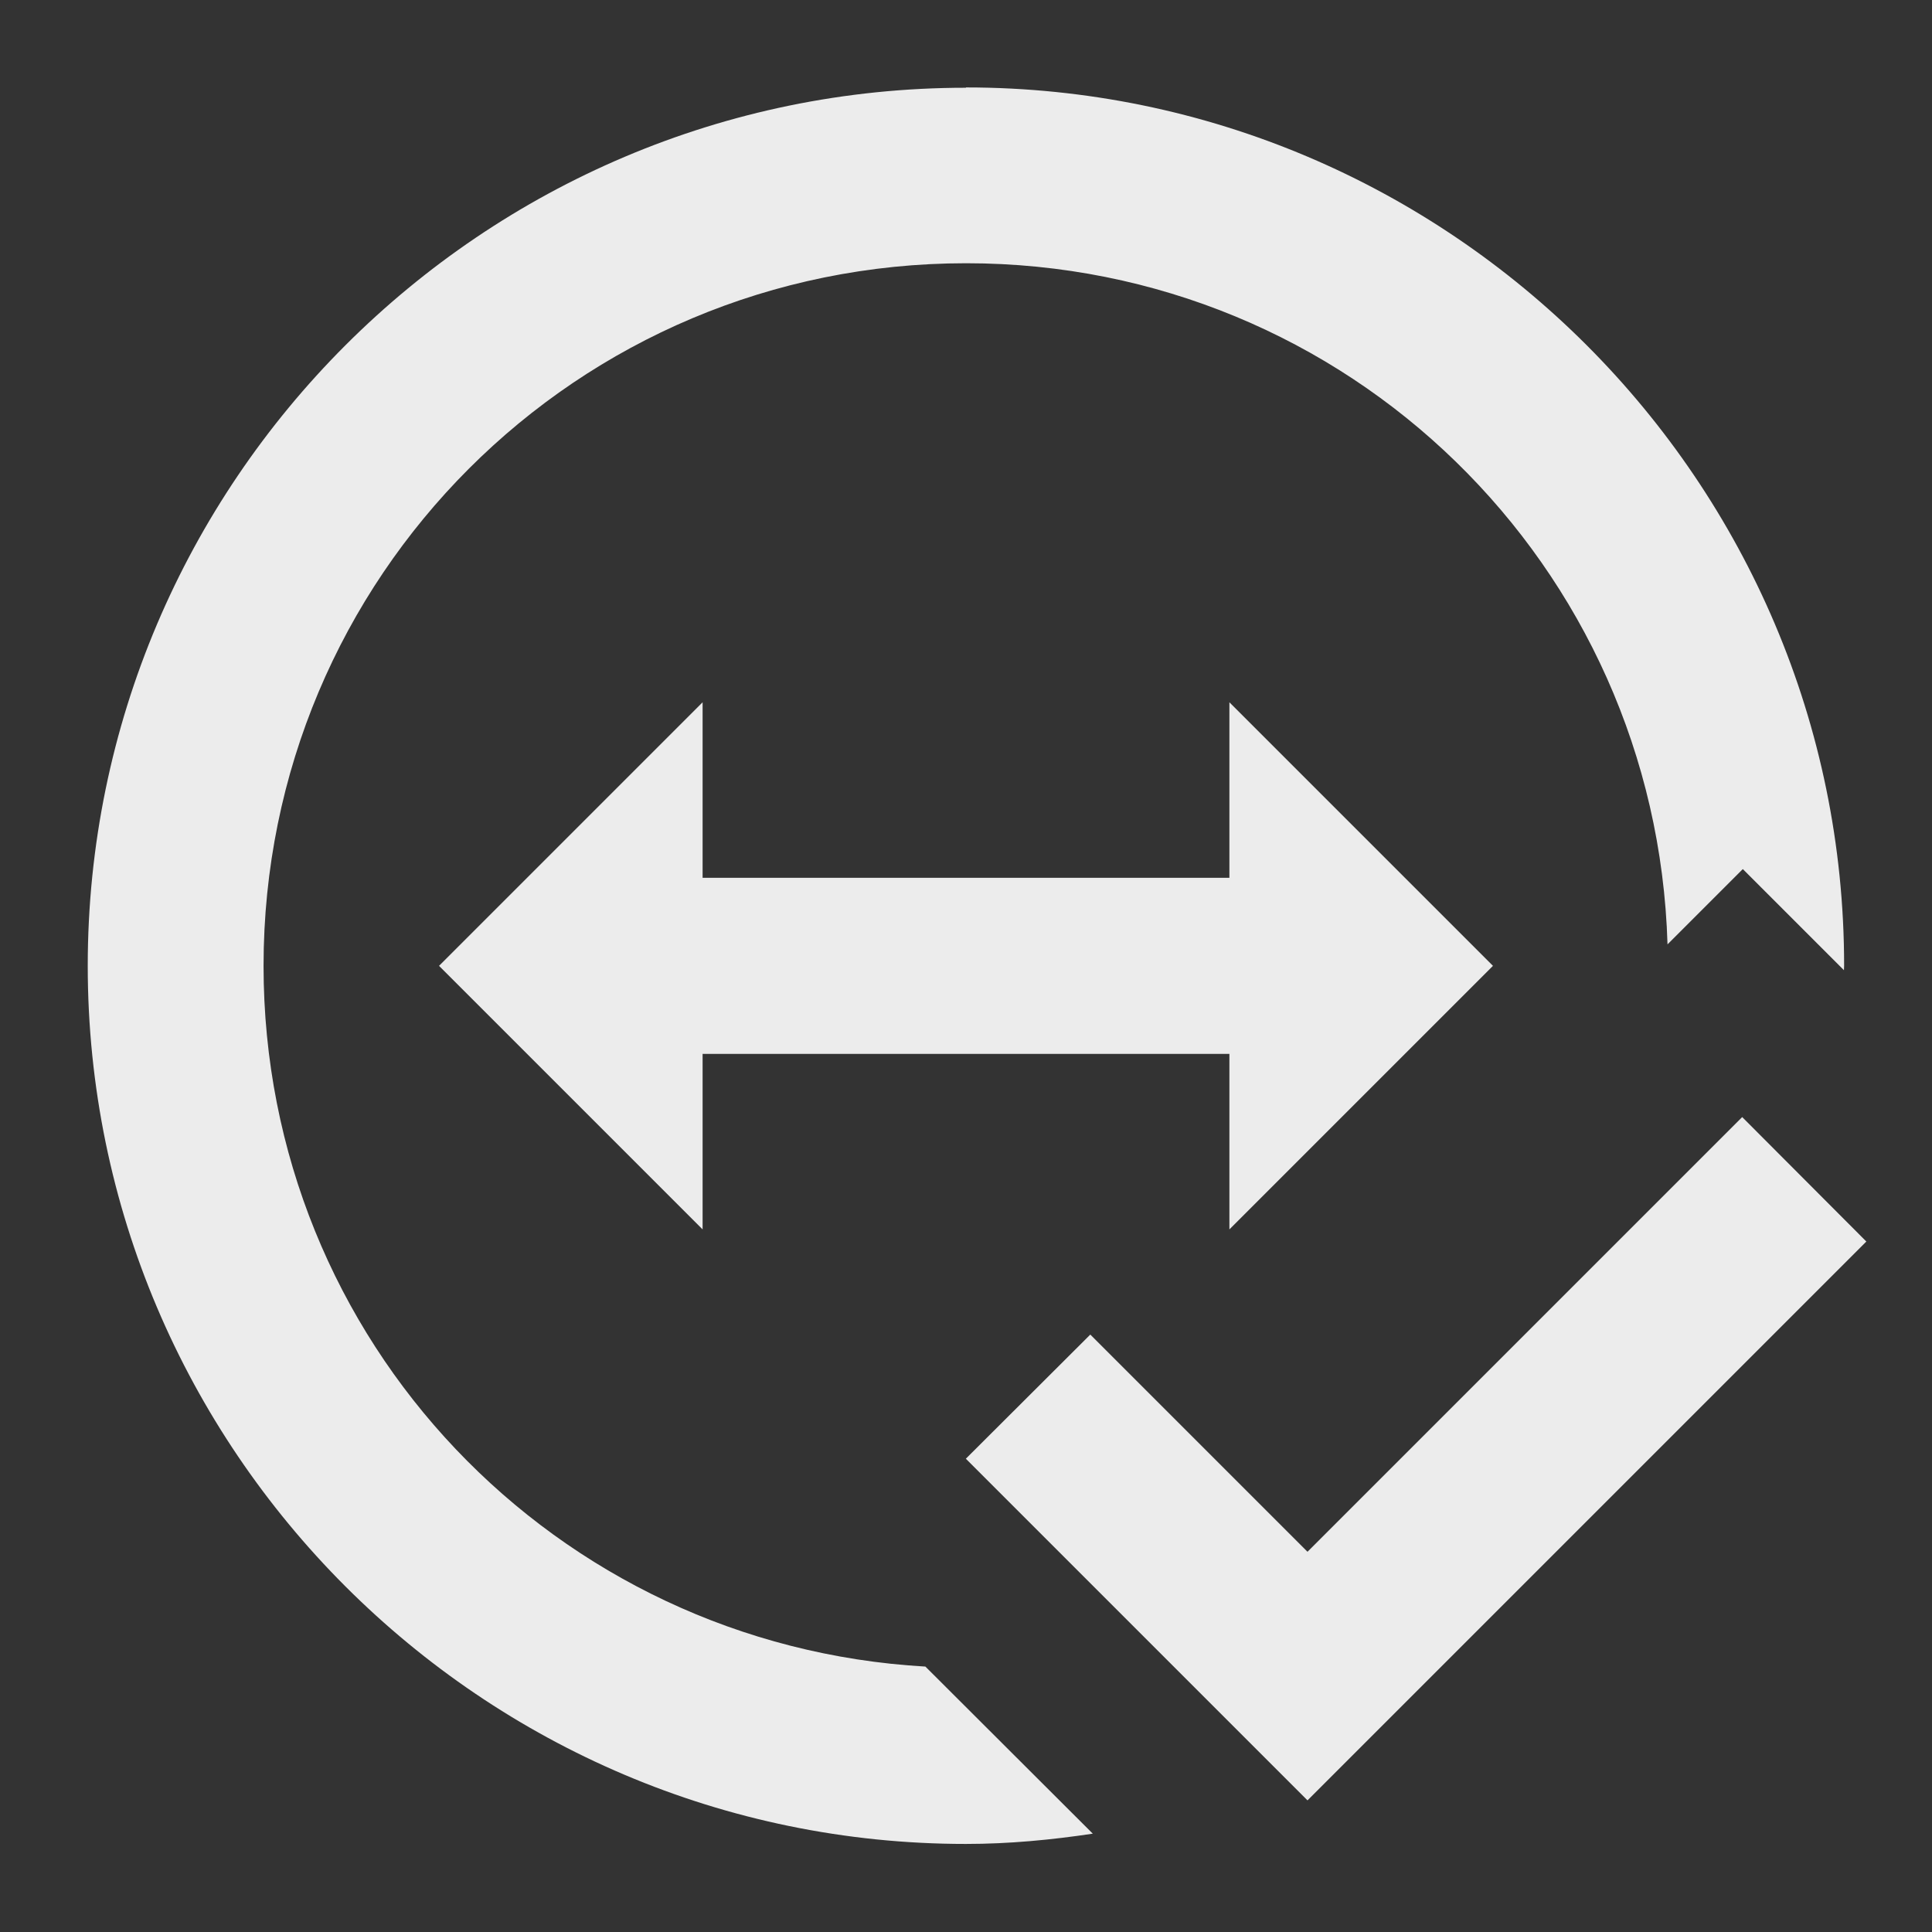 <?xml version="1.0" encoding="UTF-8" standalone="no"?>
<svg
   xmlns:dc="http://purl.org/dc/elements/1.1/"
   xmlns:cc="http://creativecommons.org/ns#"
   xmlns:rdf="http://www.w3.org/1999/02/22-rdf-syntax-ns#"
   xmlns:svg="http://www.w3.org/2000/svg"
   xmlns="http://www.w3.org/2000/svg"
   xmlns:sodipodi="http://sodipodi.sourceforge.net/DTD/sodipodi-0.dtd"
   xmlns:inkscape="http://www.inkscape.org/namespaces/inkscape"
   width="22"
   viewBox="0 0 6.209 6.209"
   height="22"
   id="svg2"
   version="1.1"
   inkscape:version="0.91 r"
   sodipodi:docname="teamviewer-indicator-connected.svg">
  <rect x="0" y="0" width="6.209" height="6.209" fill="#333333" stroke="none"/>
  <sodipodi:namedview
     pagecolor="#ffffff"
     bordercolor="#666666"
     borderopacity="1"
     objecttolerance="10"
     gridtolerance="10"
     guidetolerance="10"
     inkscape:pageopacity="0"
     inkscape:pageshadow="2"
     inkscape:window-width="1920"
     inkscape:window-height="1056"
     id="namedview10"
     showgrid="true"
     inkscape:zoom="90.509668"
     inkscape:cx="-0.90452205"
     inkscape:cy="8.7157623"
     inkscape:window-x="0"
     inkscape:window-y="24"
     inkscape:window-maximized="1"
     inkscape:current-layer="svg2">
    <inkscape:grid
       type="xygrid"
       id="grid3815" />
  </sodipodi:namedview>
  <defs
     id="defs4" />
  <path
     style="color:#000000;font-style:normal;font-variant:normal;font-weight:normal;font-stretch:normal;font-size:medium;line-height:normal;font-family:sans-serif;text-indent:0;text-align:start;text-decoration:none;text-decoration-line:none;text-decoration-style:solid;text-decoration-color:#000000;letter-spacing:normal;word-spacing:normal;text-transform:none;direction:ltr;block-progression:tb;writing-mode:lr-tb;baseline-shift:baseline;text-anchor:start;white-space:normal;clip-rule:nonzero;display:inline;overflow:visible;visibility:visible;opacity:1;isolation:auto;mix-blend-mode:normal;color-interpolation:sRGB;color-interpolation-filters:linearRGB;solid-color:#000000;solid-opacity:1;fill:#ececec;fill-opacity:1;fill-rule:nonzero;stroke:none;stroke-width:0.564;stroke-linecap:butt;stroke-linejoin:round;stroke-miterlimit:4;stroke-dasharray:none;stroke-dashoffset:0;stroke-opacity:1;color-rendering:auto;image-rendering:auto;shape-rendering:auto;text-rendering:auto;enable-background:accumulate"
     d="m 3.104,0.282 c -1.555,0 -2.822,1.267 -2.822,2.822 0,1.555 1.267,2.822 2.822,2.822 0.139,0 0.274,-0.013 0.408,-0.033 L 2.974,5.356 C 1.785,5.288 0.847,4.311 0.847,3.104 c 0,-1.25 1.007,-2.258 2.258,-2.258 1.227,0 2.218,0.971 2.254,2.189 l 0.242,-0.242 0.325,0.325 c 2.63e-5,-0.005 5.512e-4,-0.01 5.512e-4,-0.015 0,-1.555 -1.267,-2.822 -2.822,-2.822 z"
     id="path4134"
     inkscape:connector-curvature="0" />
  <path
     style="fill:#ececec;fill-opacity:1;fill-rule:evenodd;stroke:none;stroke-width:0.282px;stroke-linecap:butt;stroke-linejoin:miter;stroke-opacity:1"
     d="m 1.411,3.104 0.847,-0.847 0,0.564 1.693,0 0,-0.564 0.847,0.847 -0.847,0.847 0,-0.564 -1.693,0 0,0.564 z"
     id="path4136"
     inkscape:connector-curvature="0"
     sodipodi:nodetypes="ccccccccccc" />
  <g
     style="stroke:none;stroke-width:1.6;stroke-miterlimit:4;stroke-dasharray:none;stroke-opacity:1"
     transform="matrix(0.249,-0.249,-0.249,-0.249,34.545,89.928)"
     id="g4150" />
  <path
     sodipodi:nodetypes="ccccccc"
     inkscape:connector-curvature="0"
     style="fill:#ececec;fill-opacity:1;fill-rule:nonzero;stroke:none;stroke-width:3;stroke-miterlimit:4;stroke-dasharray:none;stroke-opacity:1"
     d="M 5.599,3.59 5.998,3.99 4.202,5.786 3.104,4.688 3.504,4.289 4.202,4.987 Z"
     id="path4158" />
</svg>
